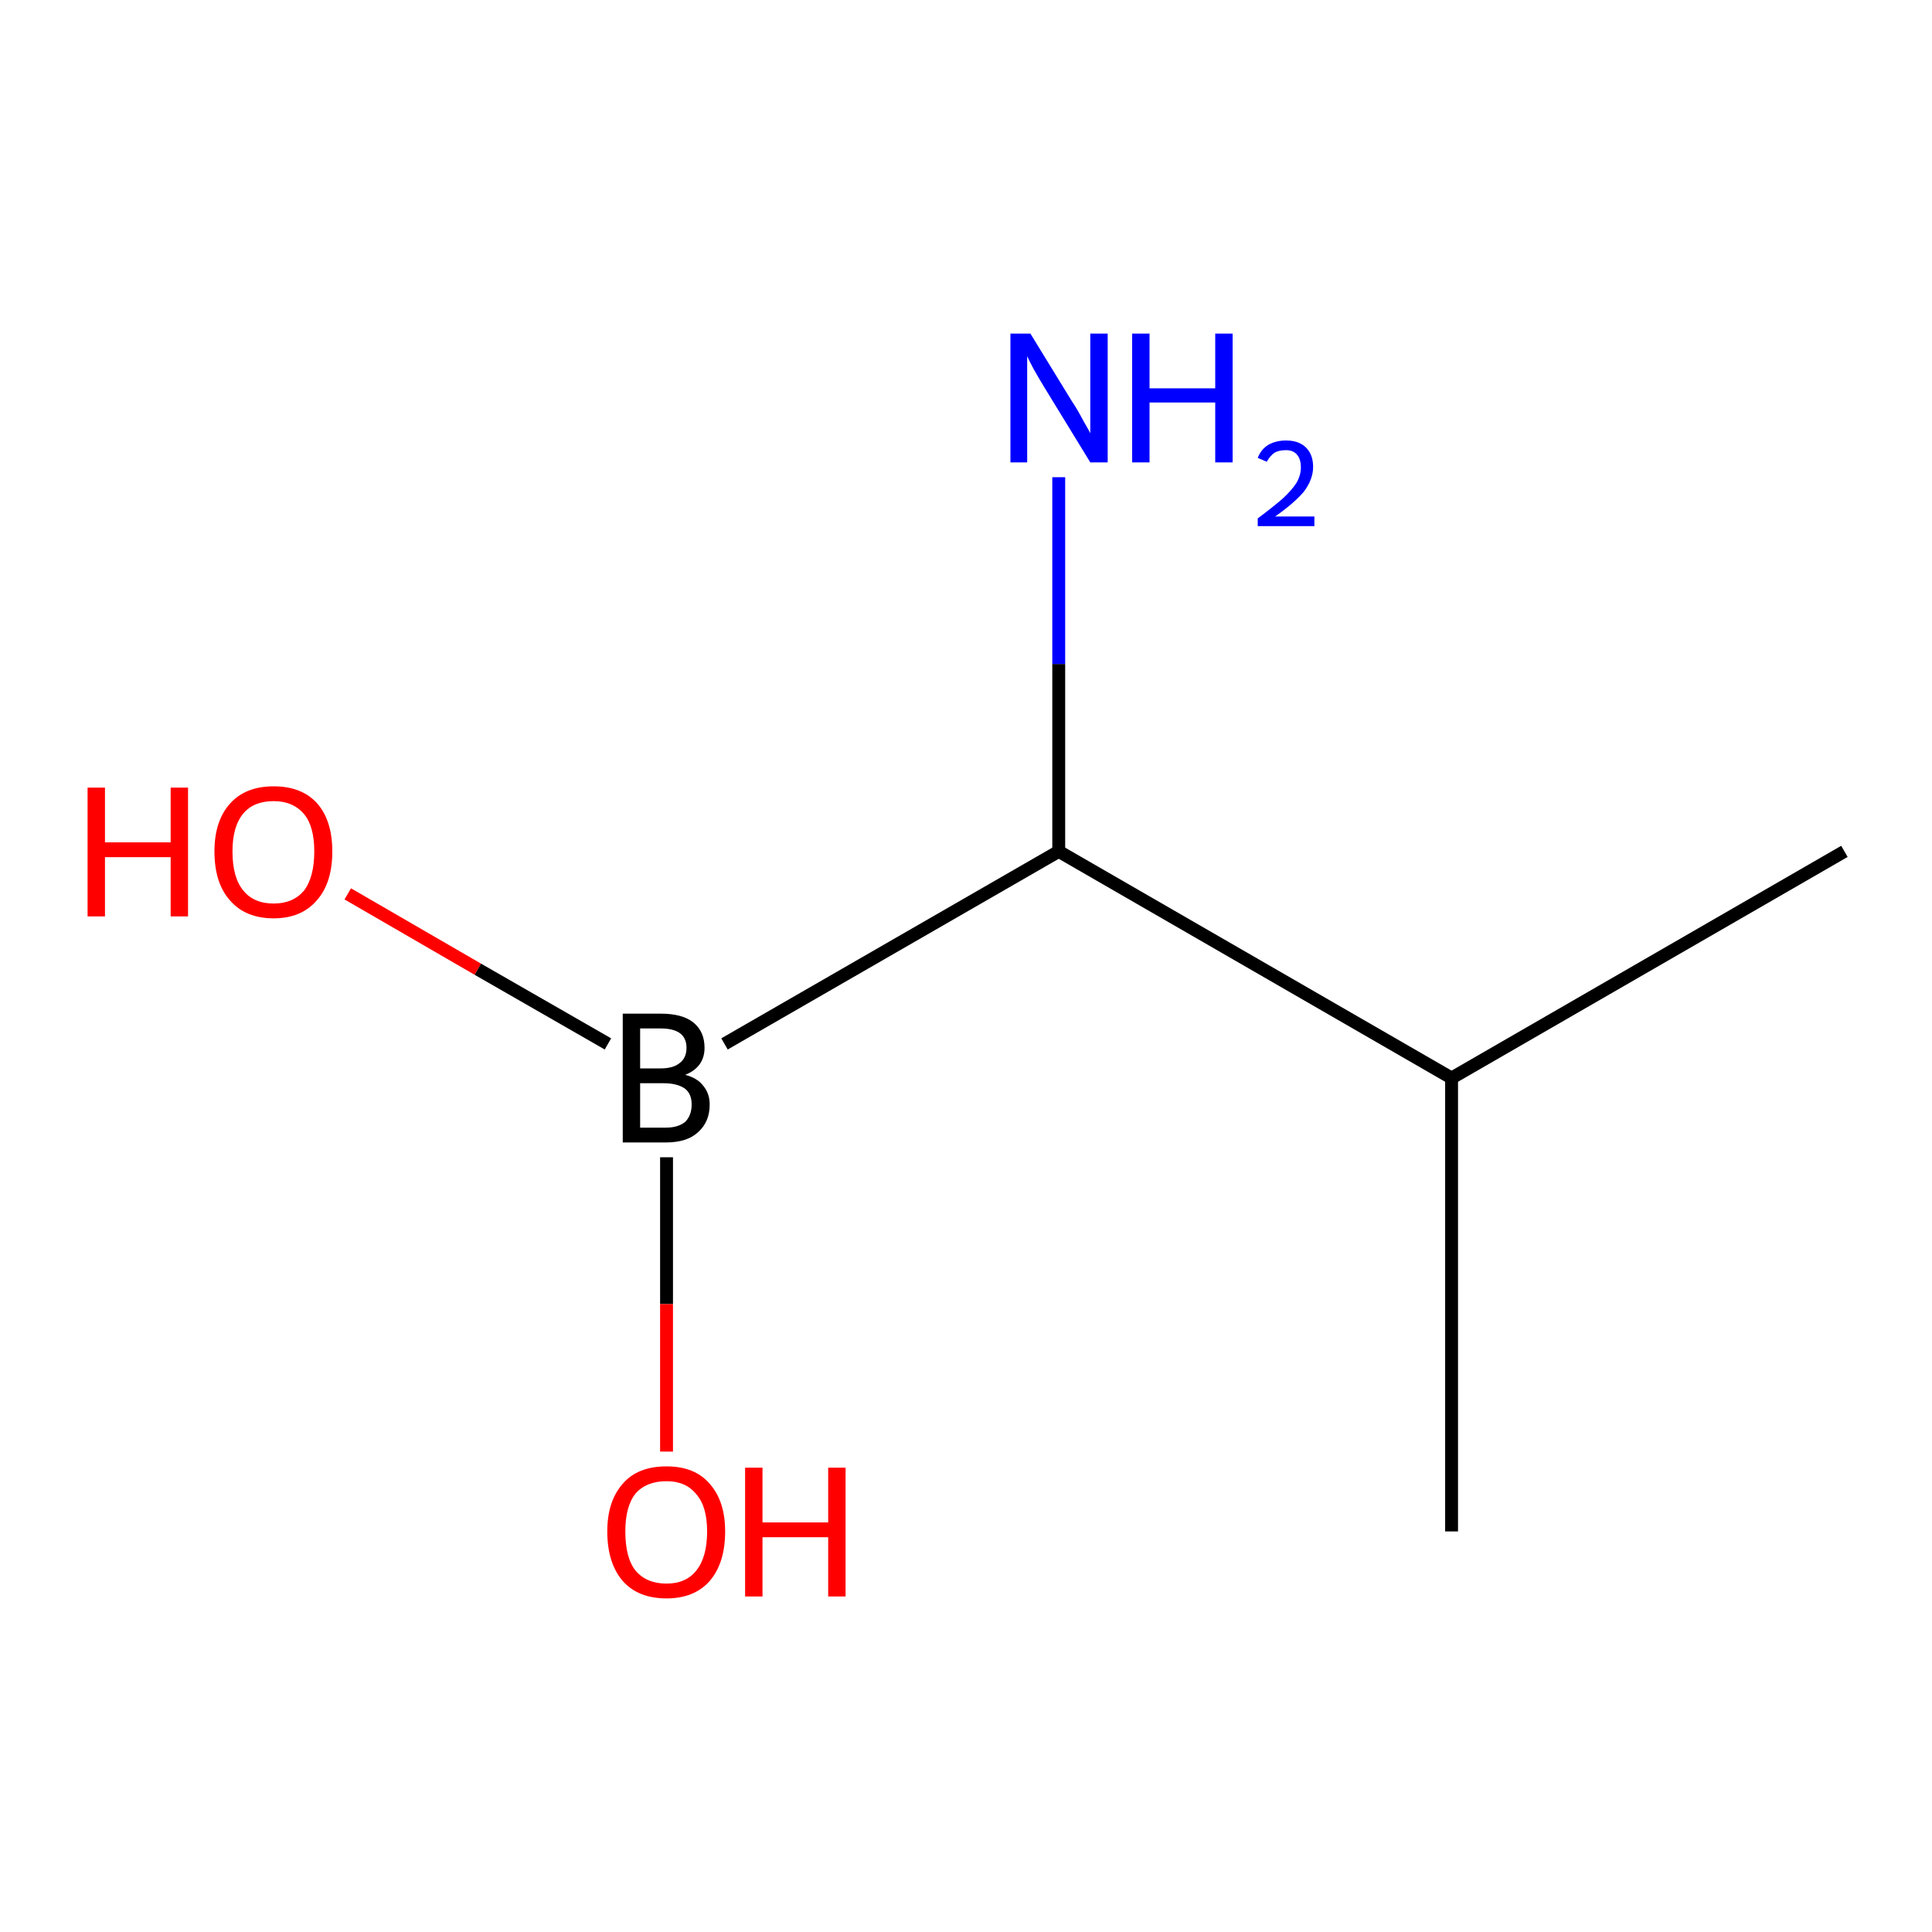 <?xml version='1.0' encoding='iso-8859-1'?>
<svg version='1.1' baseProfile='full'
              xmlns='http://www.w3.org/2000/svg'
                      xmlns:rdkit='http://www.rdkit.org/xml'
                      xmlns:xlink='http://www.w3.org/1999/xlink'
                  xml:space='preserve'
width='300px' height='300px' viewBox='0 0 300 300'>
<!-- END OF HEADER -->
<rect style='opacity:1.0;fill:#FFFFFF;stroke:none' width='300.0' height='300.0' x='0.0' y='0.0'> </rect>
<path class='bond-0 atom-0 atom-1' d='M 54.0,138.8 L 74.2,150.5' style='fill:none;fill-rule:evenodd;stroke:#FF0000;stroke-width:2.0px;stroke-linecap:butt;stroke-linejoin:miter;stroke-opacity:1' />
<path class='bond-0 atom-0 atom-1' d='M 74.2,150.5 L 94.4,162.1' style='fill:none;fill-rule:evenodd;stroke:#000000;stroke-width:2.0px;stroke-linecap:butt;stroke-linejoin:miter;stroke-opacity:1' />
<path class='bond-1 atom-1 atom-2' d='M 103.5,179.7 L 103.5,202.5' style='fill:none;fill-rule:evenodd;stroke:#000000;stroke-width:2.0px;stroke-linecap:butt;stroke-linejoin:miter;stroke-opacity:1' />
<path class='bond-1 atom-1 atom-2' d='M 103.5,202.5 L 103.5,225.4' style='fill:none;fill-rule:evenodd;stroke:#FF0000;stroke-width:2.0px;stroke-linecap:butt;stroke-linejoin:miter;stroke-opacity:1' />
<path class='bond-2 atom-1 atom-3' d='M 112.5,162.1 L 164.4,132.2' style='fill:none;fill-rule:evenodd;stroke:#000000;stroke-width:2.0px;stroke-linecap:butt;stroke-linejoin:miter;stroke-opacity:1' />
<path class='bond-3 atom-3 atom-4' d='M 164.4,132.2 L 164.4,103.1' style='fill:none;fill-rule:evenodd;stroke:#000000;stroke-width:2.0px;stroke-linecap:butt;stroke-linejoin:miter;stroke-opacity:1' />
<path class='bond-3 atom-3 atom-4' d='M 164.4,103.1 L 164.4,74.1' style='fill:none;fill-rule:evenodd;stroke:#0000FF;stroke-width:2.0px;stroke-linecap:butt;stroke-linejoin:miter;stroke-opacity:1' />
<path class='bond-4 atom-3 atom-5' d='M 164.4,132.2 L 225.4,167.4' style='fill:none;fill-rule:evenodd;stroke:#000000;stroke-width:2.0px;stroke-linecap:butt;stroke-linejoin:miter;stroke-opacity:1' />
<path class='bond-5 atom-5 atom-6' d='M 225.4,167.4 L 286.4,132.2' style='fill:none;fill-rule:evenodd;stroke:#000000;stroke-width:2.0px;stroke-linecap:butt;stroke-linejoin:miter;stroke-opacity:1' />
<path class='bond-6 atom-5 atom-7' d='M 225.4,167.4 L 225.4,237.8' style='fill:none;fill-rule:evenodd;stroke:#000000;stroke-width:2.0px;stroke-linecap:butt;stroke-linejoin:miter;stroke-opacity:1' />
<path class='atom-0' d='M 13.6 122.3
L 16.3 122.3
L 16.3 130.8
L 26.5 130.8
L 26.5 122.3
L 29.2 122.3
L 29.2 142.3
L 26.5 142.3
L 26.5 133.1
L 16.3 133.1
L 16.3 142.3
L 13.6 142.3
L 13.6 122.3
' fill='#FF0000'/>
<path class='atom-0' d='M 33.3 132.2
Q 33.3 127.5, 35.7 124.8
Q 38.1 122.1, 42.5 122.1
Q 46.9 122.1, 49.3 124.8
Q 51.6 127.5, 51.6 132.2
Q 51.6 137.1, 49.2 139.8
Q 46.8 142.6, 42.5 142.6
Q 38.1 142.6, 35.7 139.8
Q 33.3 137.1, 33.3 132.2
M 42.5 140.3
Q 45.5 140.3, 47.2 138.3
Q 48.8 136.2, 48.8 132.2
Q 48.8 128.3, 47.2 126.4
Q 45.5 124.4, 42.5 124.4
Q 39.4 124.4, 37.8 126.3
Q 36.1 128.3, 36.1 132.2
Q 36.1 136.3, 37.8 138.3
Q 39.4 140.3, 42.5 140.3
' fill='#FF0000'/>
<path class='atom-1' d='M 106.4 166.9
Q 108.3 167.4, 109.2 168.6
Q 110.2 169.8, 110.2 171.5
Q 110.2 174.2, 108.4 175.8
Q 106.7 177.4, 103.4 177.4
L 96.7 177.4
L 96.7 157.4
L 102.6 157.4
Q 106.0 157.4, 107.7 158.8
Q 109.4 160.2, 109.4 162.7
Q 109.4 165.7, 106.4 166.9
M 99.4 159.7
L 99.4 165.9
L 102.6 165.9
Q 104.5 165.9, 105.5 165.1
Q 106.6 164.3, 106.6 162.7
Q 106.6 159.7, 102.6 159.7
L 99.4 159.7
M 103.4 175.1
Q 105.3 175.1, 106.4 174.2
Q 107.4 173.2, 107.4 171.5
Q 107.4 169.8, 106.3 169.0
Q 105.1 168.2, 103.0 168.2
L 99.4 168.2
L 99.4 175.1
L 103.4 175.1
' fill='#000000'/>
<path class='atom-2' d='M 94.3 237.8
Q 94.3 233.1, 96.7 230.4
Q 99.0 227.7, 103.5 227.7
Q 107.9 227.7, 110.2 230.4
Q 112.6 233.1, 112.6 237.8
Q 112.6 242.7, 110.2 245.5
Q 107.8 248.2, 103.5 248.2
Q 99.1 248.2, 96.7 245.5
Q 94.3 242.7, 94.3 237.8
M 103.5 245.9
Q 106.5 245.9, 108.1 243.9
Q 109.8 241.8, 109.8 237.8
Q 109.8 233.9, 108.1 232.0
Q 106.5 230.0, 103.5 230.0
Q 100.4 230.0, 98.7 231.9
Q 97.1 233.9, 97.1 237.8
Q 97.1 241.9, 98.7 243.9
Q 100.4 245.9, 103.5 245.9
' fill='#FF0000'/>
<path class='atom-2' d='M 115.7 227.9
L 118.4 227.9
L 118.4 236.4
L 128.6 236.4
L 128.6 227.9
L 131.3 227.9
L 131.3 247.9
L 128.6 247.9
L 128.6 238.7
L 118.4 238.7
L 118.4 247.9
L 115.7 247.9
L 115.7 227.9
' fill='#FF0000'/>
<path class='atom-4' d='M 160.0 51.8
L 166.5 62.4
Q 167.2 63.4, 168.2 65.3
Q 169.3 67.2, 169.3 67.3
L 169.3 51.8
L 172.0 51.8
L 172.0 71.8
L 169.3 71.8
L 162.2 60.2
Q 161.4 58.9, 160.5 57.3
Q 159.7 55.8, 159.5 55.3
L 159.5 71.8
L 156.9 71.8
L 156.9 51.8
L 160.0 51.8
' fill='#0000FF'/>
<path class='atom-4' d='M 175.8 51.8
L 178.5 51.8
L 178.5 60.3
L 188.7 60.3
L 188.7 51.8
L 191.4 51.8
L 191.4 71.8
L 188.7 71.8
L 188.7 62.5
L 178.5 62.5
L 178.5 71.8
L 175.8 71.8
L 175.8 51.8
' fill='#0000FF'/>
<path class='atom-4' d='M 195.3 71.1
Q 195.8 69.8, 196.9 69.1
Q 198.1 68.4, 199.7 68.4
Q 201.7 68.4, 202.8 69.5
Q 203.9 70.6, 203.9 72.5
Q 203.9 74.4, 202.5 76.3
Q 201.0 78.1, 198.0 80.2
L 204.1 80.2
L 204.1 81.7
L 195.3 81.7
L 195.3 80.5
Q 197.7 78.7, 199.2 77.4
Q 200.6 76.1, 201.3 75.0
Q 202.0 73.8, 202.0 72.6
Q 202.0 71.3, 201.4 70.6
Q 200.8 69.9, 199.7 69.9
Q 198.6 69.9, 197.9 70.3
Q 197.2 70.8, 196.7 71.7
L 195.3 71.1
' fill='#0000FF'/>
</svg>
